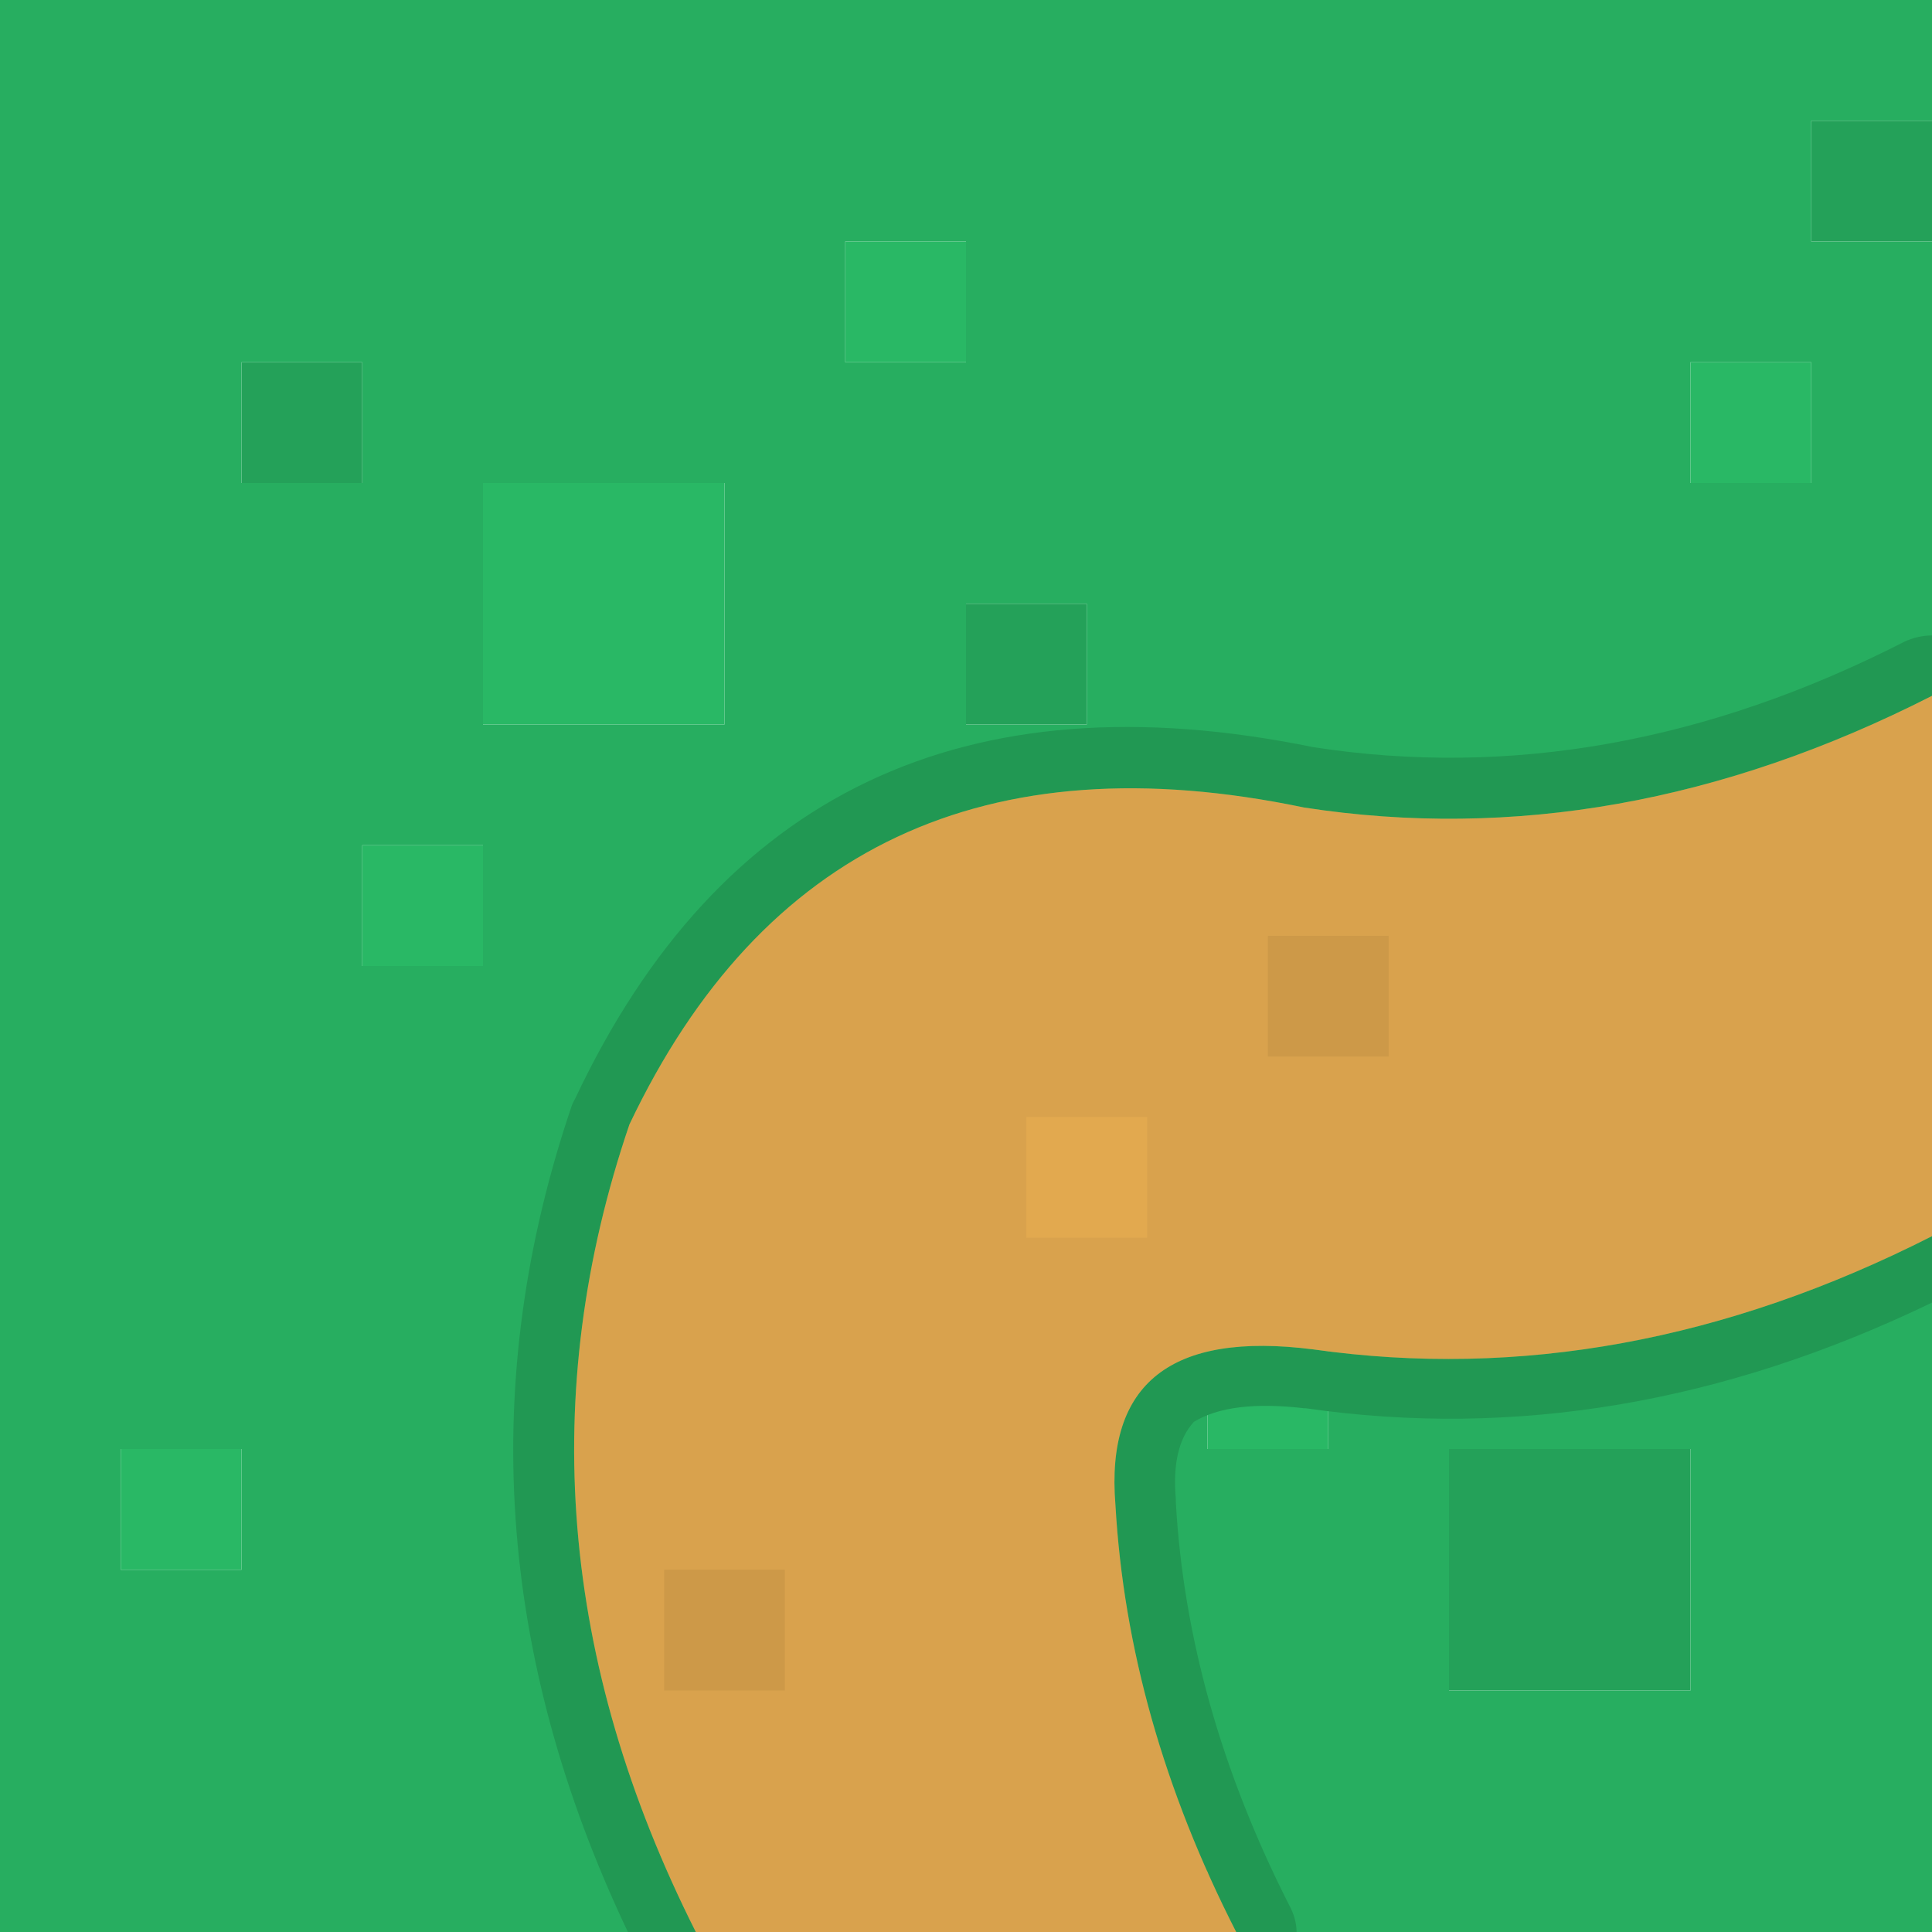 <?xml version="1.0" encoding="UTF-8"?>
<svg id="Calque_2" data-name="Calque 2" xmlns="http://www.w3.org/2000/svg" version="1.1" viewBox="0 0 64 64">
  <g id="Calque_1-2" data-name="Calque 1-2">
    <g id="Layer0_30_FILL" data-name="Layer0 30 FILL">
      <path d="M36,64h4v-4h-4v4M48,48v8h8v-8h-8M32,40h4v-4h-4v4M28,44h-4v4h4v-4M12,16v-4h-4v4h4M36,20h-4v4h4v-4M64,8v-4h-4v4h4Z" fill="#24a159" stroke-width="0"/>
      <path d="M64,4V0H0v64h36v-4h4v4h24V8h-4v-4h4M32,20h4v4h-4v-4M32,8v4h-4v-4h4M56,16v-4h4v4h-4M16,16h8v8h-8v-8M12,12v4h-4v-4h4M24,44h4v4h-4v-4M16,28v4h-4v-4h4M8,48v4h-4v-4h4M40,44h4v4h-4v-4M36,40h-4v-4h4v4M48,56v-8h8v8h-8Z" fill="#27ae60" stroke-width="0"/>
      <path d="M44,44h-4v4h4v-4M8,52v-4h-4v4h4M16,32v-4h-4v4h4M24,16h-8v8h8v-8M56,12v4h4v-4h-4M32,12v-4h-4v4h4Z" fill="#29b865" stroke-width="0"/>
    </g>
    <g id="Layer0_30_MEMBER_0_FILL" data-name="Layer0 30 MEMBER 0 FILL">
      <path d="M64,43.15v-2.2c-6.83,3.47-13.67,4.72-20.5,3.75-4.7-.6-6.88,1.12-6.55,5.15.27,4.73,1.6,9.45,4,14.15h2c0-.31-.09-.61-.25-.9-2.25-4.44-3.5-8.89-3.75-13.35v-.1c-.1-1.16.1-2.01.6-2.55.8-.49,2.02-.64,3.65-.45h.05c6.92,1,13.83-.16,20.75-3.5M20.8,64h2.25c-4.5-8.93-5.23-17.85-2.2-26.75,4.37-9.2,11.82-12.7,22.35-10.5,6.93,1.07,13.87-.17,20.8-3.7v-2c-.31,0-.61.07-.9.2-6.53,3.34-13.07,4.51-19.6,3.5-11.53-2.36-19.68,1.53-24.45,11.65-.04.07-.07.13-.1.2-3.11,9.12-2.5,18.25,1.85,27.4Z" fill="#219853" stroke-width="0"/>
      <path d="M20.85,37.25c-3.03,8.9-2.3,17.82,2.2,26.75h17.9c-2.4-4.7-3.73-9.42-4-14.15-.33-4.03,1.85-5.75,6.55-5.15,6.83.97,13.67-.28,20.5-3.75v-17.9c-6.93,3.53-13.87,4.77-20.8,3.7-10.53-2.2-17.98,1.3-22.35,10.5Z" fill="#d9a24d" stroke-width="0"/>
    </g>
    <g id="Layer0_30_MEMBER_0_MEMBER_0_FILL" data-name="Layer0 30 MEMBER 0 MEMBER 0 FILL">
      <path d="M34,41h4v-4h-4v4Z" fill="#e2a94f" stroke-width="0"/>
    </g>
    <g id="Layer0_30_MEMBER_0_MEMBER_1_FILL" data-name="Layer0 30 MEMBER 0 MEMBER 1 FILL">
      <path d="M46,35v-4h-4v4h4Z" fill="#cd9948" stroke-width="0"/>
    </g>
    <g id="Layer0_30_MEMBER_0_MEMBER_2_FILL" data-name="Layer0 30 MEMBER 0 MEMBER 2 FILL">
      <path d="M22,56h4v-4h-4v4Z" fill="#cd9948" stroke-width="0"/>
    </g>
  </g>
</svg>